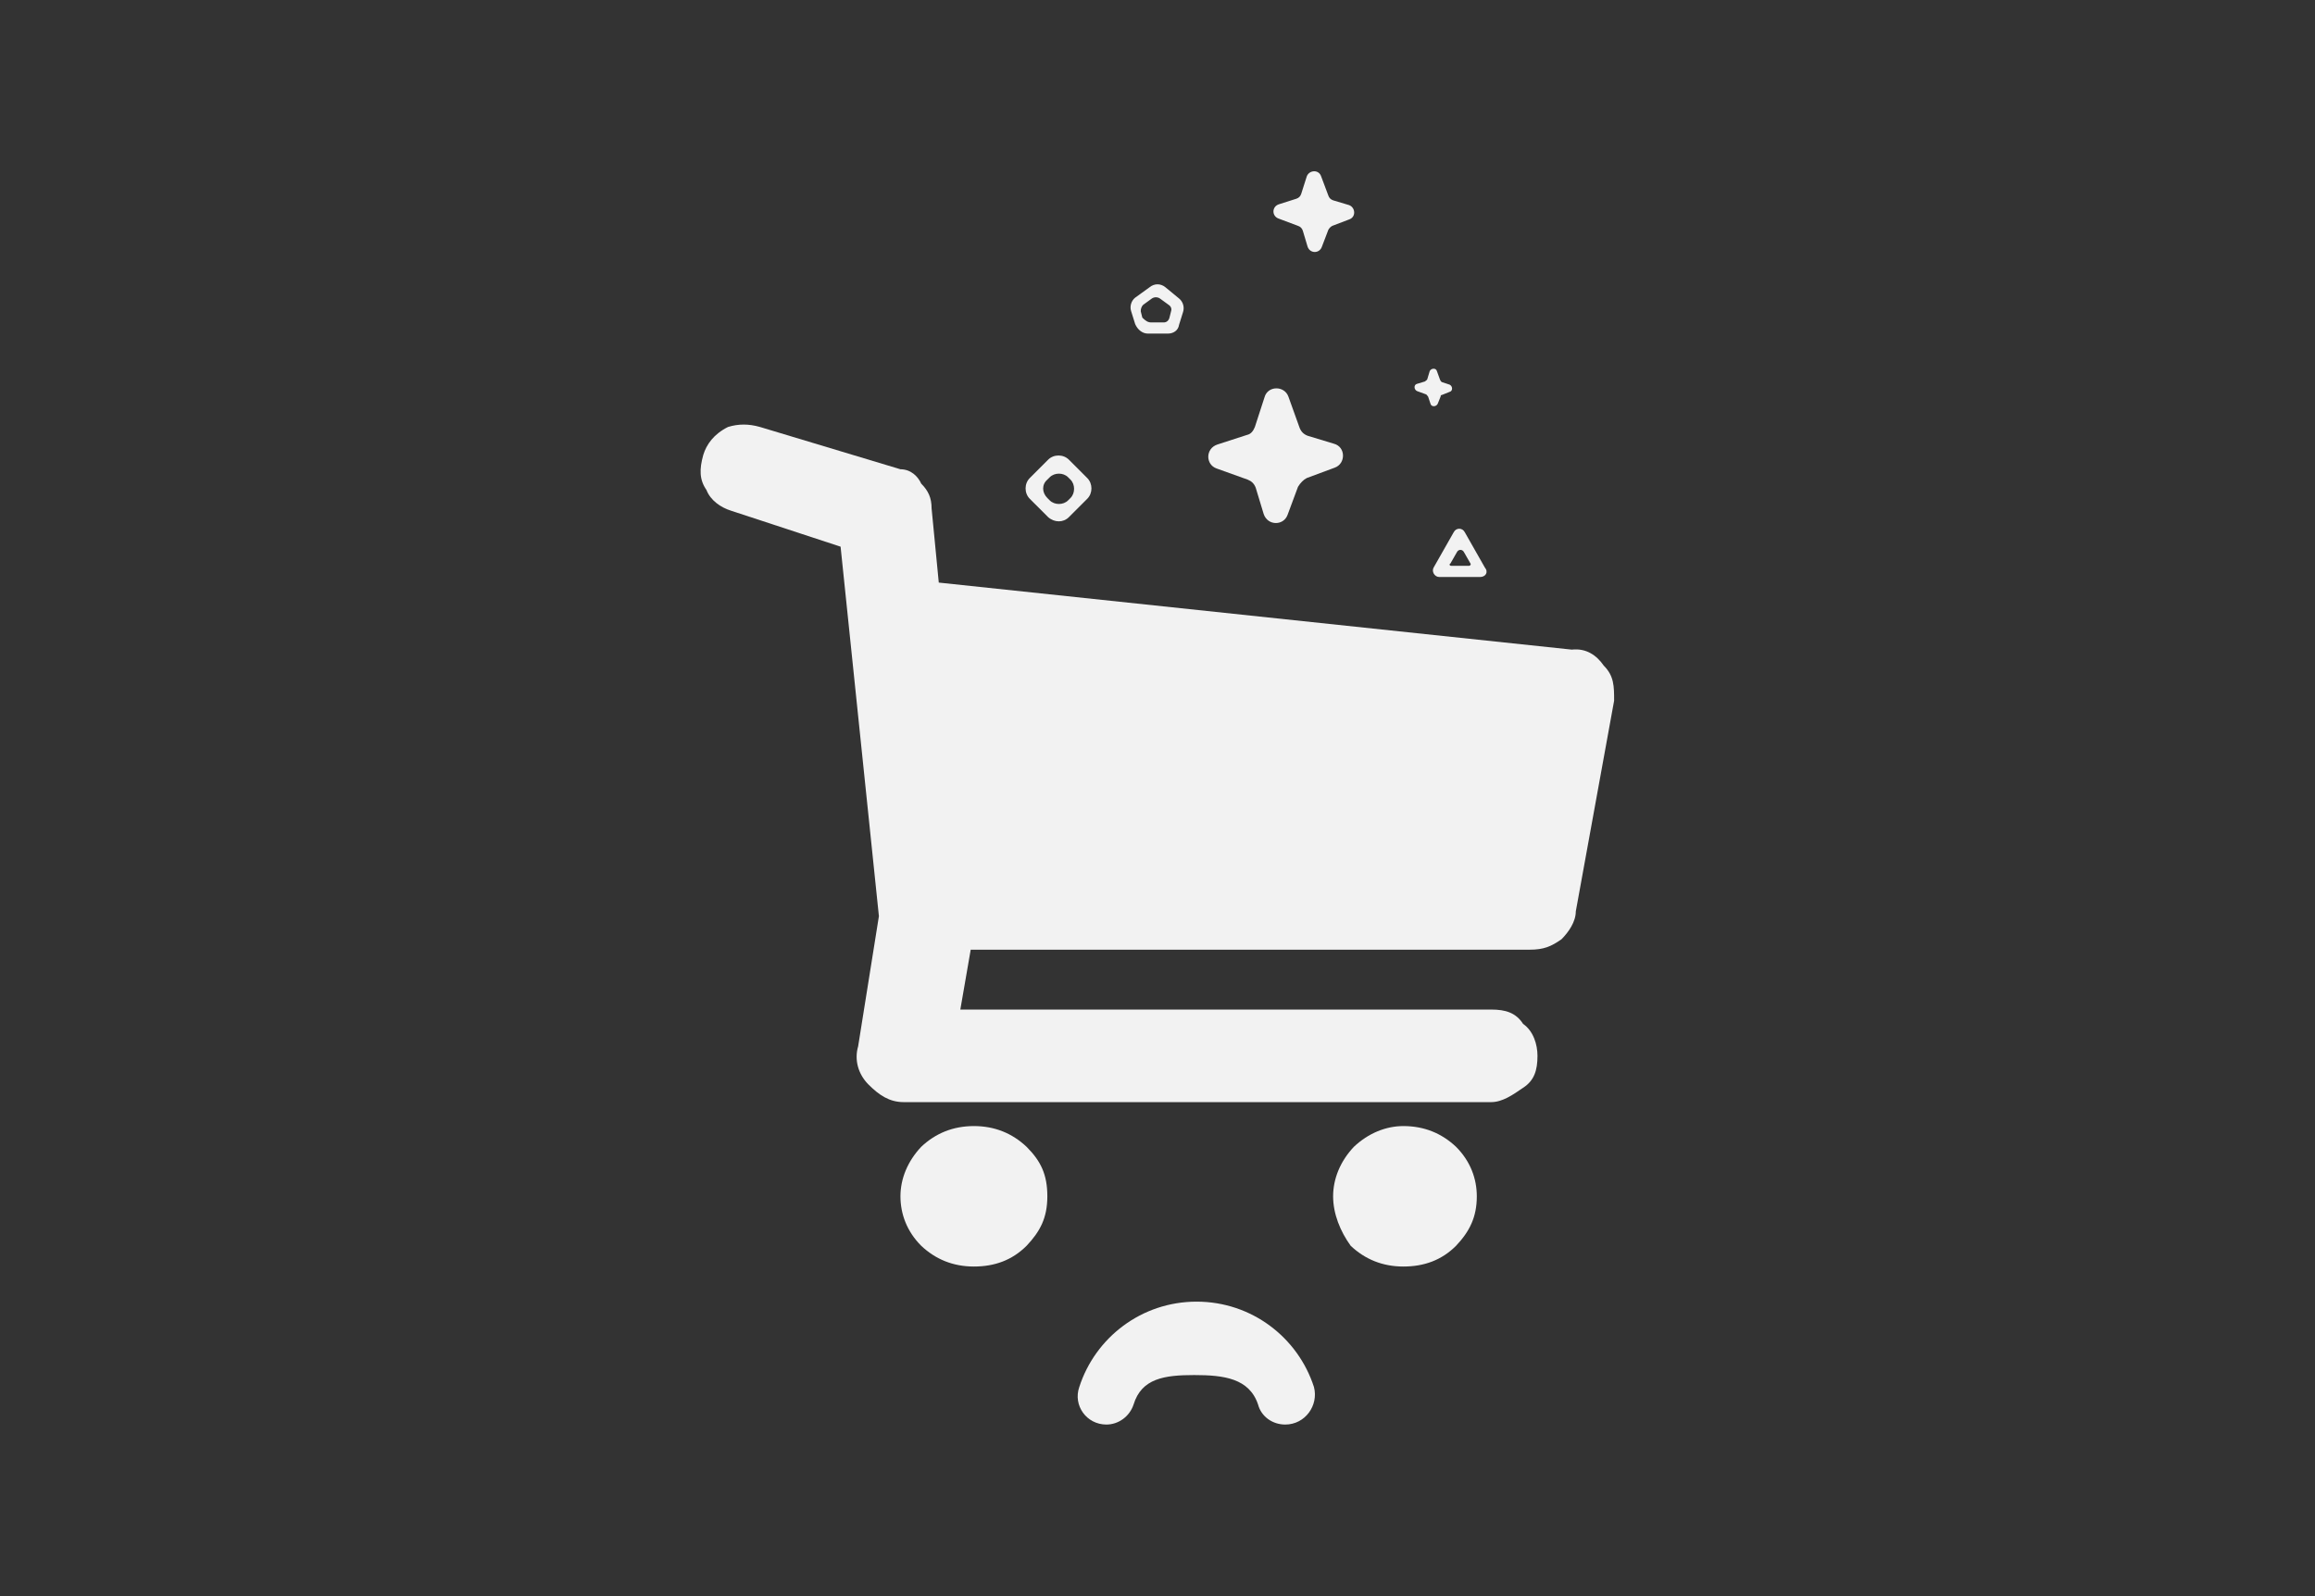 <svg xmlns="http://www.w3.org/2000/svg" xmlns:xlink="http://www.w3.org/1999/xlink"  width="290" height="200"
viewBox="0 0 290 200">
    <rect x="0" y="0" width="290" height="200" fill="#333333" stroke="none"/>
    <g>
        <path fill="#f2f2f2" d="M200.9,83.4c1.3,1.3,1.3,2.6,1.3,4.4l-4.8,26.4c0,1.3-0.9,2.6-1.8,3.5c-1.3,0.9-2.2,1.3-4,1.3h-70l-1.3,7.5
            h66.5c1.8,0,3.1,0.4,4,1.8c1.3,0.9,1.8,2.6,1.8,4c0,1.8-0.4,3.1-1.8,4c-1.3,0.9-2.6,1.8-4,1.8h-73.6c-1.8,0-3.1-0.9-4.4-2.2
            s-1.8-3.1-1.3-4.8l2.6-16.3l-4.8-46.3L91.6,64c-1.3-0.4-2.6-1.3-3.1-2.6c-0.9-1.3-0.9-2.6-0.4-4.4c0.4-1.3,1.3-2.6,3.1-3.5
            c1.3-0.4,2.6-0.4,4,0l17.6,5.3c1.3,0,2.2,0.9,2.6,1.8c0.9,0.9,1.3,1.8,1.3,3.1l0.9,9.3l79.3,8.4C198.7,81.2,200,82.1,200.9,83.4
            M122,141.1c2.6,0,4.8,0.9,6.6,2.6c1.8,1.8,2.6,3.5,2.6,6.2s-0.9,4.4-2.6,6.2c-1.8,1.8-4,2.6-6.6,2.6s-4.8-0.9-6.6-2.6
            c-1.8-1.8-2.6-4-2.6-6.2s0.9-4.4,2.6-6.2C117.2,142,119.4,141.1,122,141.1 M175.8,141.1c2.6,0,4.8,0.9,6.6,2.6
            c1.8,1.8,2.6,4,2.6,6.2c0,2.6-0.9,4.4-2.6,6.2c-1.8,1.8-4,2.6-6.6,2.6s-4.8-0.9-6.6-2.6c-1.3-1.8-2.2-4-2.2-6.2s0.9-4.4,2.6-6.2
            C171.4,142,173.6,141.1,175.8,141.1"/>
        <g>
            <path fill="#f2f2f2" d="M131.3,64.8l-2.3-2.3c-0.7-0.7-0.7-1.9,0-2.6l2.3-2.3c0.7-0.7,1.9-0.7,2.6,0l2.3,2.3c0.7,0.7,0.7,1.9,0,2.6l-2.3,2.3
                C133.2,65.5,132.1,65.5,131.3,64.8z M131.2,62.4l0.3,0.3c0.6,0.6,1.7,0.6,2.3,0l0.3-0.3c0.6-0.6,0.6-1.7,0-2.3l-0.3-0.3
                c-0.6-0.6-1.7-0.6-2.3,0l-0.3,0.3C130.5,60.7,130.5,61.7,131.2,62.4z"/>
        </g>
        <g>
            <path fill="#f2f2f2" d="M161,178.5L161,178.5c-1.6,0-3-1-3.4-2.5c-1.1-3.3-4.3-3.7-8-3.7s-6.6,0.4-7.6,3.7c-0.5,1.5-1.9,2.5-3.4,2.5h0
                c-2.5,0-4.2-2.4-3.4-4.7c2-6.2,7.8-10.7,14.7-10.7c6.9,0,12.7,4.5,14.7,10.7C165.2,176.1,163.5,178.5,161,178.5z"/>
        </g>
        <g>
            <path fill="#f2f2f2" d="M163.7,59.9l3.5-1.3c1.4-0.5,1.4-2.6-0.1-3l-3.3-1c-0.5-0.2-0.8-0.5-1-1l-1.4-3.9c-0.5-1.4-2.6-1.4-3,0.1l-1.2,3.7
                c-0.2,0.5-0.5,0.9-1,1l-3.7,1.2c-1.5,0.5-1.5,2.5-0.1,3l3.9,1.4c0.5,0.2,0.8,0.5,1,1l1,3.3c0.5,1.5,2.5,1.5,3,0.1l1.3-3.5
                C162.9,60.5,163.3,60.1,163.7,59.9z"/>
        </g>
        <g>
            <path fill="#f2f2f2" d="M166.9,28.3l2.1-0.8c0.9-0.3,0.8-1.5,0-1.8l-2-0.6c-0.3-0.1-0.5-0.3-0.6-0.6l-0.9-2.4c-0.3-0.9-1.5-0.8-1.8,0l-0.7,2.2
                c-0.1,0.3-0.3,0.5-0.6,0.6l-2.2,0.7c-0.9,0.3-0.9,1.5,0,1.8l2.4,0.9c0.3,0.1,0.5,0.3,0.6,0.6l0.6,2c0.3,0.9,1.5,0.9,1.8,0l0.8-2.1
                C166.5,28.6,166.7,28.4,166.9,28.3z"/>
        </g>
        <g>
            <path fill="#f2f2f2" d="M180.6,49.5l1-0.4c0.4-0.1,0.4-0.7,0-0.9l-0.9-0.3c-0.1,0-0.2-0.1-0.3-0.3l-0.4-1.1c-0.1-0.4-0.7-0.4-0.9,0l-0.3,1
                c0,0.1-0.2,0.2-0.3,0.3l-1,0.3c-0.4,0.1-0.4,0.7,0,0.9l1.1,0.4c0.1,0,0.2,0.2,0.3,0.3l0.3,0.9c0.1,0.4,0.7,0.4,0.9,0l0.4-1
                C180.4,49.6,180.5,49.5,180.6,49.5z"/>
        </g>
        <g>
            <path fill="#f2f2f2" d="M185.4,72.3h-5.1c-0.6,0-1-0.7-0.7-1.2l2.5-4.4c0.3-0.6,1.1-0.6,1.4,0l2.5,4.4C186.5,71.7,186.1,72.3,185.4,72.3z
                M181.8,70.9h2.2c0.2,0,0.3-0.2,0.2-0.3l-0.8-1.4c-0.2-0.4-0.7-0.4-0.9,0l-0.8,1.4C181.5,70.7,181.6,70.9,181.8,70.9z"/>
        </g>
        <g>
            <path fill="#f2f2f2" d="M146.3,41.8h-2.5c-0.7,0-1.3-0.5-1.6-1.2l-0.5-1.6c-0.2-0.6,0-1.3,0.5-1.7L144,36c0.6-0.5,1.4-0.5,2,0l1.7,1.4
                c0.5,0.4,0.7,1.1,0.5,1.7l-0.5,1.6C147.6,41.4,147,41.8,146.3,41.8z M144.2,40.4h1.6c0.3,0,0.6-0.2,0.7-0.6l0.2-0.8
                c0.1-0.3,0-0.6-0.3-0.8l-1.1-0.8c-0.3-0.2-0.7-0.2-1,0l-1.1,0.8c-0.2,0.2-0.3,0.5-0.3,0.8l0.2,0.8
                C143.5,40.2,143.8,40.4,144.2,40.4z"/>
        </g>
    </g>
</svg>
